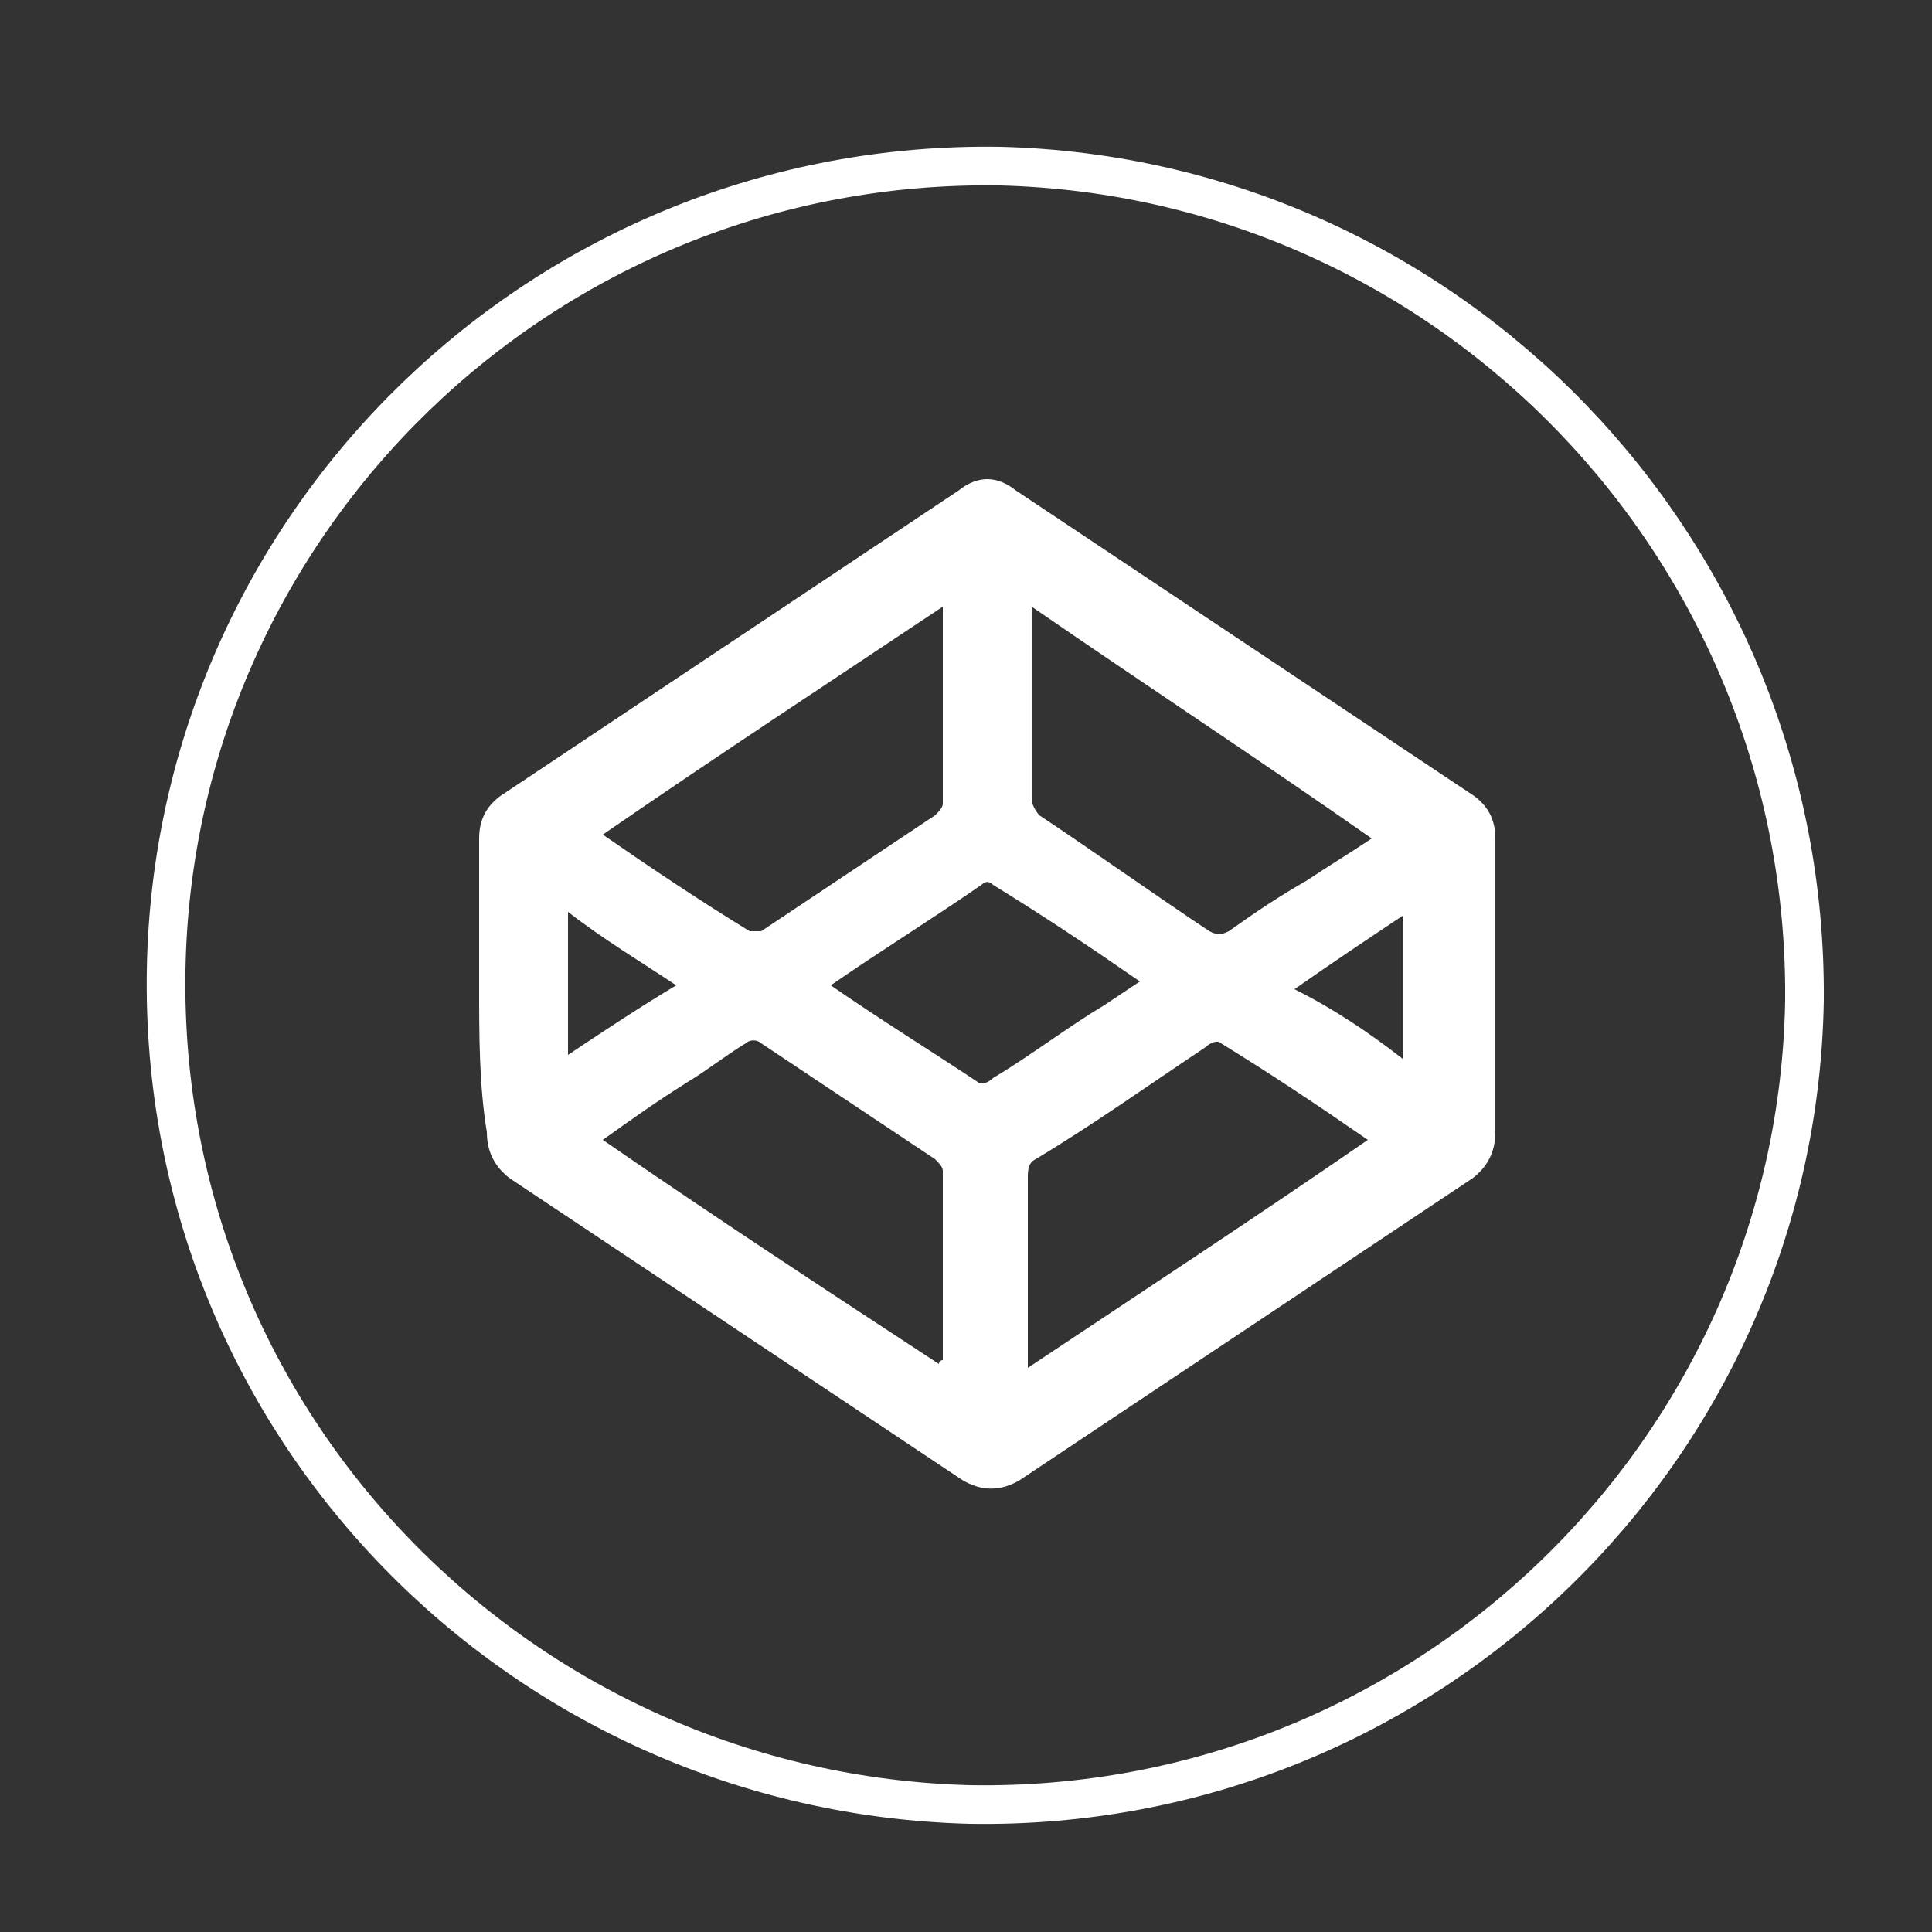 <?xml version="1.0" encoding="utf-8"?>
<!-- Generator: Adobe Illustrator 18.1.1, SVG Export Plug-In . SVG Version: 6.00 Build 0)  -->
<svg version="1.1" id="Layer_1" xmlns="http://www.w3.org/2000/svg" xmlns:xlink="http://www.w3.org/1999/xlink" x="0px" y="0px"
	 viewBox="0 0 50 50" enable-background="new 0 0 50 50" xml:space="preserve">
<rect x="0" y="0" width="50" height="50" fill="#333333" stroke="none"/>
<g>
	<path fill="none" stroke="#FFFFFF" stroke-miterlimit="10" d="M46.7,25.9c-0.2,11.6-9.8,21-21.6,20.8C13.5,46.4,4.1,36.9,4.3,25.1
		c0.2-11.6,9.8-21,21.6-20.8C37.5,4.6,46.8,14.2,46.7,25.9z"/>
	<path fill="#FFFFFF" d="M12.4,25.5c0-1.3,0-2.5,0-3.8c0-0.5,0.2-0.9,0.7-1.2c3.9-2.6,7.8-5.2,11.7-7.8c0.5-0.4,1-0.4,1.5,0
		c3.9,2.6,7.8,5.2,11.7,7.8c0.5,0.3,0.7,0.7,0.7,1.2c0,2.5,0,5.1,0,7.6c0,0.5-0.2,0.9-0.6,1.2c-3.9,2.6-7.8,5.2-11.7,7.8
		c-0.5,0.3-1,0.3-1.5,0c-3.9-2.6-7.8-5.2-11.7-7.8c-0.4-0.3-0.6-0.7-0.6-1.2C12.4,28.1,12.4,26.8,12.4,25.5z M24.4,15.7
		c-3,2-5.9,3.9-8.8,5.9c1.3,0.9,2.5,1.7,3.8,2.5c0.1,0,0.2,0,0.3,0c1.5-1,3-2,4.5-3c0.1-0.1,0.2-0.2,0.2-0.3
		C24.4,19.1,24.4,17.4,24.4,15.7z M26.7,15.7c0,0.1,0,0.2,0,0.2c0,1.6,0,3.2,0,4.8c0,0.1,0.1,0.3,0.2,0.4c1.5,1,2.9,2,4.4,3
		c0.2,0.1,0.3,0.1,0.5,0c0.7-0.5,1.3-0.9,2-1.3c0.6-0.4,1.1-0.7,1.7-1.1C32.5,19.6,29.6,17.7,26.7,15.7z M15.6,29.5
		c2.9,2,5.8,3.9,8.7,5.8c0-0.1,0.1-0.1,0.1-0.1c0-1.6,0-3.3,0-4.9c0-0.1-0.1-0.2-0.2-0.3c-1.5-1-3-2-4.5-3c-0.1-0.1-0.3-0.1-0.4,0
		c-0.5,0.3-1,0.7-1.5,1C17,28.5,16.3,29,15.6,29.5z M35.4,29.5c-1.3-0.9-2.5-1.7-3.8-2.5c-0.1-0.1-0.3,0-0.4,0.1
		c-1.5,1-2.9,2-4.4,2.9c-0.2,0.1-0.2,0.3-0.2,0.5c0,1.5,0,3,0,4.5c0,0.1,0,0.2,0,0.4C29.6,33.4,32.5,31.5,35.4,29.5z M21.5,25.5
		c1.3,0.9,2.6,1.7,3.8,2.5c0.1,0.1,0.3,0,0.4-0.1c1-0.6,1.9-1.3,2.9-1.9c0.3-0.2,0.6-0.4,0.9-0.6c-1.3-0.9-2.5-1.7-3.8-2.5
		c-0.1-0.1-0.2-0.1-0.3,0C24.1,23.8,22.8,24.6,21.5,25.5z M17.5,25.5c-0.9-0.6-1.9-1.2-2.8-1.9c0,1.3,0,2.5,0,3.7
		C15.6,26.7,16.5,26.1,17.5,25.5z M36.3,27.4c0-1.3,0-2.5,0-3.7c-0.9,0.6-1.8,1.2-2.8,1.9C34.5,26.1,35.4,26.7,36.3,27.4z"/>
</g>
</svg>
